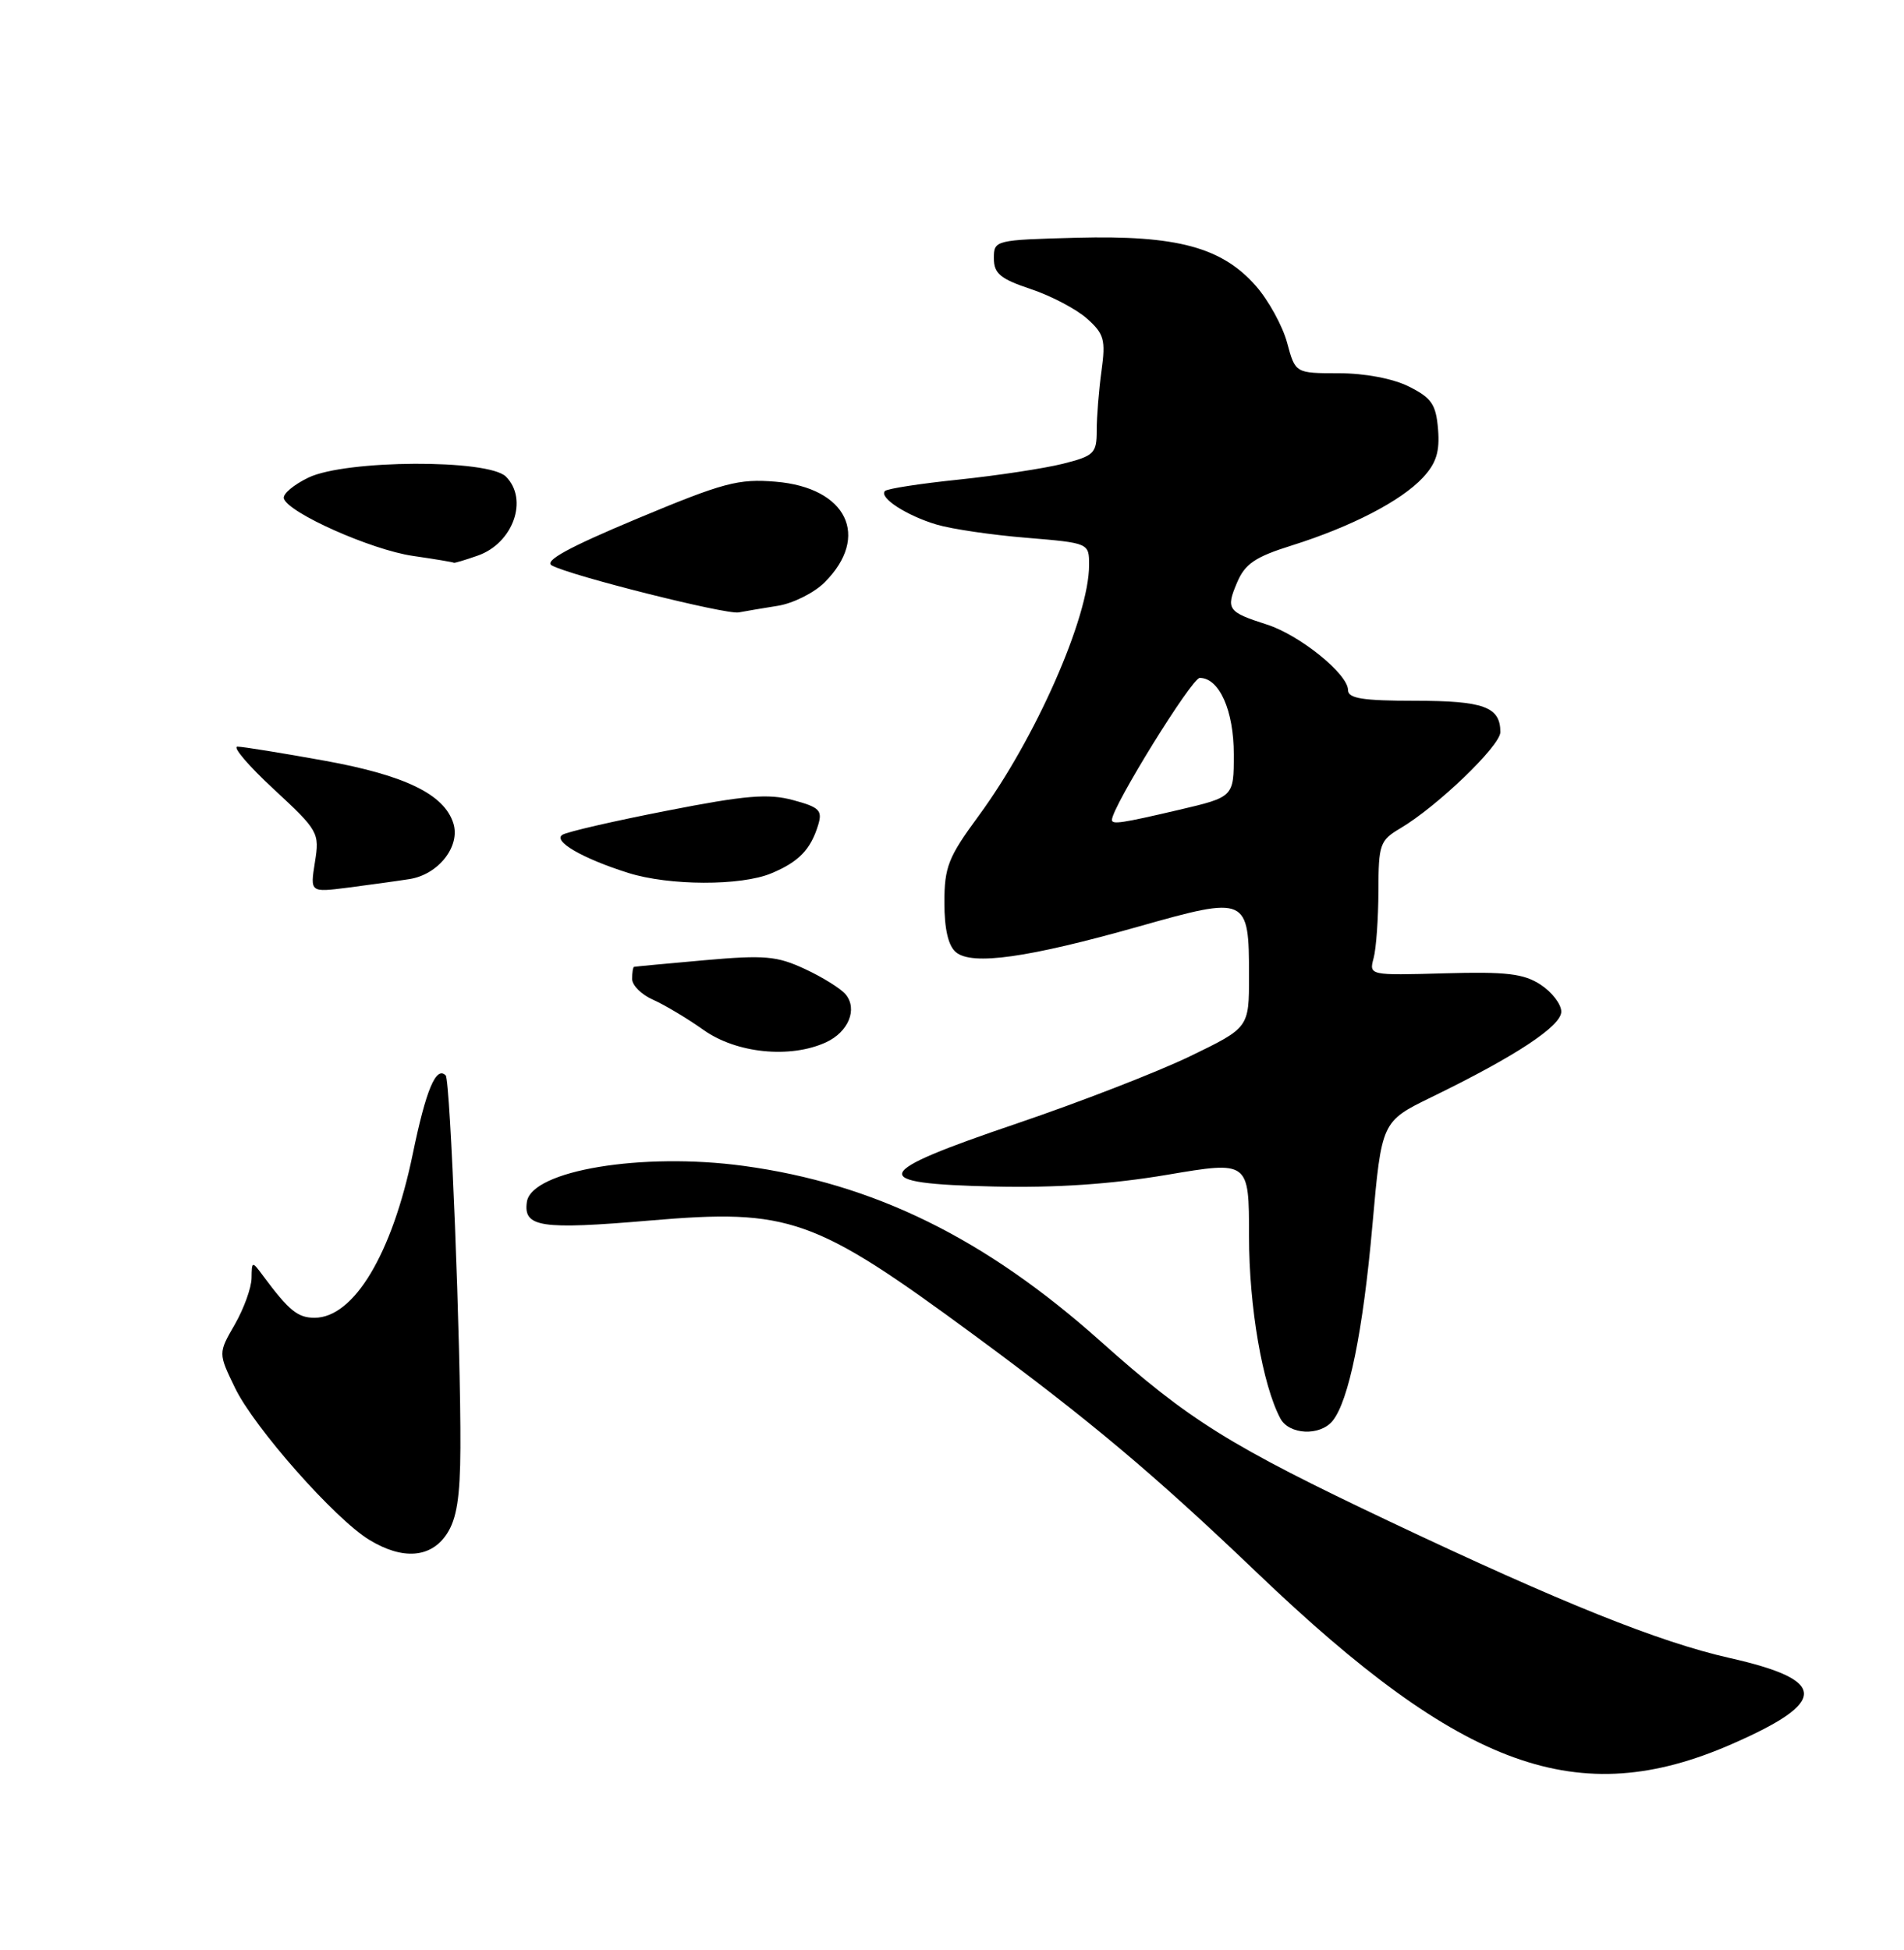 <?xml version="1.0" encoding="UTF-8" standalone="no"?>
<!DOCTYPE svg PUBLIC "-//W3C//DTD SVG 1.1//EN" "http://www.w3.org/Graphics/SVG/1.1/DTD/svg11.dtd" >
<svg xmlns="http://www.w3.org/2000/svg" xmlns:xlink="http://www.w3.org/1999/xlink" version="1.1" viewBox="0 0 250 256">
 <g >
 <path fill="currentColor"
d=" M 227.41 228.96 C 240.11 223.40 240.03 220.58 227.09 217.66 C 217.83 215.57 205.03 210.43 182.54 199.78 C 161.46 189.79 156.14 186.48 144.50 176.08 C 129.34 162.55 114.77 155.39 97.64 153.06 C 84.31 151.25 69.78 153.66 69.18 157.79 C 68.70 161.12 70.96 161.46 85.37 160.23 C 103.67 158.67 106.89 159.81 127.94 175.30 C 143.06 186.43 151.58 193.59 165.06 206.48 C 192.07 232.32 207.23 237.79 227.41 228.96 Z  M 58.68 201.36 C 59.97 199.40 60.42 196.53 60.45 190.11 C 60.52 176.90 59.13 141.80 58.52 141.18 C 57.25 139.92 55.93 143.08 54.19 151.53 C 51.48 164.63 46.46 173.00 41.30 173.00 C 39.09 173.00 37.94 172.06 34.55 167.50 C 33.09 165.53 33.06 165.53 33.03 167.80 C 33.01 169.07 32.02 171.80 30.83 173.88 C 28.65 177.65 28.65 177.65 30.87 182.23 C 33.39 187.43 43.96 199.40 48.48 202.15 C 52.87 204.83 56.60 204.54 58.68 201.36 Z  M 174.95 186.56 C 177.09 183.98 178.97 174.79 180.20 160.86 C 181.41 147.23 181.41 147.23 187.95 144.04 C 198.99 138.67 205.00 134.71 205.00 132.81 C 205.00 131.84 203.78 130.25 202.29 129.27 C 200.07 127.82 197.80 127.55 189.67 127.78 C 179.78 128.06 179.75 128.05 180.36 125.78 C 180.70 124.53 180.98 120.56 180.99 116.97 C 181.00 110.84 181.18 110.33 183.87 108.74 C 188.72 105.87 197.00 97.91 197.00 96.11 C 197.00 92.80 194.82 92.00 185.80 92.00 C 178.93 92.00 177.00 91.69 177.00 90.60 C 177.00 88.49 170.66 83.37 166.34 81.99 C 161.19 80.34 160.94 79.98 162.43 76.48 C 163.47 74.02 164.81 73.11 169.61 71.61 C 177.40 69.16 183.97 65.77 186.82 62.71 C 188.58 60.82 189.06 59.31 188.82 56.36 C 188.55 53.08 187.97 52.24 185.00 50.75 C 182.90 49.70 179.22 49.00 175.79 49.00 C 170.08 49.00 170.08 49.00 169.00 44.99 C 168.40 42.78 166.56 39.43 164.91 37.55 C 160.44 32.46 154.54 30.87 141.39 31.21 C 130.62 31.50 130.50 31.53 130.50 33.91 C 130.50 35.91 131.34 36.61 135.35 37.95 C 138.02 38.84 141.34 40.59 142.73 41.83 C 144.97 43.83 145.19 44.60 144.63 48.68 C 144.28 51.21 144.00 54.74 144.00 56.52 C 144.00 59.52 143.67 59.85 139.54 60.89 C 137.09 61.50 130.96 62.43 125.92 62.96 C 120.89 63.48 116.51 64.15 116.20 64.46 C 115.36 65.31 119.04 67.70 122.99 68.87 C 124.92 69.45 130.21 70.23 134.75 70.60 C 143.00 71.29 143.00 71.29 143.00 74.18 C 143.00 80.99 135.95 96.99 128.46 107.16 C 124.51 112.53 124.00 113.82 124.00 118.49 C 124.00 121.97 124.51 124.18 125.52 125.01 C 127.64 126.78 134.99 125.74 149.50 121.64 C 163.77 117.60 164.00 117.70 164.00 128.15 C 164.00 134.92 164.00 134.92 156.25 138.67 C 151.99 140.73 141.75 144.70 133.50 147.50 C 114.22 154.04 113.73 155.39 130.50 155.77 C 138.64 155.96 145.96 155.46 153.25 154.23 C 164.00 152.41 164.00 152.41 164.00 162.31 C 164.00 171.56 165.77 181.83 168.12 186.23 C 169.27 188.36 173.29 188.56 174.95 186.56 Z  M 108.43 136.85 C 111.40 135.50 112.64 132.48 111.03 130.54 C 110.41 129.79 108.01 128.29 105.70 127.22 C 102.02 125.50 100.39 125.36 92.50 126.06 C 87.55 126.50 83.39 126.89 83.25 126.93 C 83.11 126.97 83.00 127.68 83.00 128.52 C 83.00 129.36 84.24 130.59 85.75 131.25 C 87.26 131.92 90.26 133.71 92.40 135.23 C 96.70 138.28 103.73 138.99 108.43 136.85 Z  M 53.76 115.41 C 57.56 114.82 60.49 111.10 59.52 108.07 C 58.32 104.28 53.19 101.78 42.64 99.87 C 37.06 98.86 31.91 98.03 31.19 98.02 C 30.47 98.01 32.61 100.52 35.94 103.60 C 41.82 109.05 41.97 109.32 41.35 113.19 C 40.72 117.16 40.72 117.16 45.61 116.54 C 48.30 116.19 51.97 115.69 53.76 115.41 Z  M 101.28 114.65 C 104.88 113.15 106.44 111.54 107.43 108.30 C 108.01 106.39 107.59 105.97 104.13 105.04 C 100.88 104.16 97.87 104.41 87.58 106.43 C 80.65 107.78 74.48 109.20 73.85 109.59 C 72.53 110.41 76.49 112.71 82.50 114.60 C 87.85 116.29 97.31 116.32 101.28 114.65 Z  M 102.14 79.53 C 104.14 79.21 106.90 77.83 108.28 76.45 C 114.31 70.42 111.19 64.01 101.85 63.24 C 96.95 62.83 95.01 63.35 83.66 68.09 C 74.67 71.85 71.39 73.64 72.45 74.23 C 74.83 75.56 95.33 80.71 96.99 80.40 C 97.82 80.24 100.14 79.85 102.14 79.53 Z  M 62.71 72.95 C 67.37 71.33 69.43 65.57 66.43 62.57 C 64.11 60.26 45.44 60.35 40.52 62.69 C 38.56 63.63 37.10 64.86 37.27 65.44 C 37.82 67.32 48.76 72.19 54.21 72.98 C 57.12 73.40 59.55 73.81 59.60 73.88 C 59.66 73.94 61.06 73.53 62.71 72.95 Z  M 146.00 107.64 C 146.00 105.95 156.48 89.00 157.53 89.00 C 160.10 89.00 162.00 93.28 162.00 99.04 C 162.00 104.63 162.00 104.63 154.75 106.33 C 147.31 108.07 146.00 108.27 146.00 107.64 Z "/>
</g>
</svg>